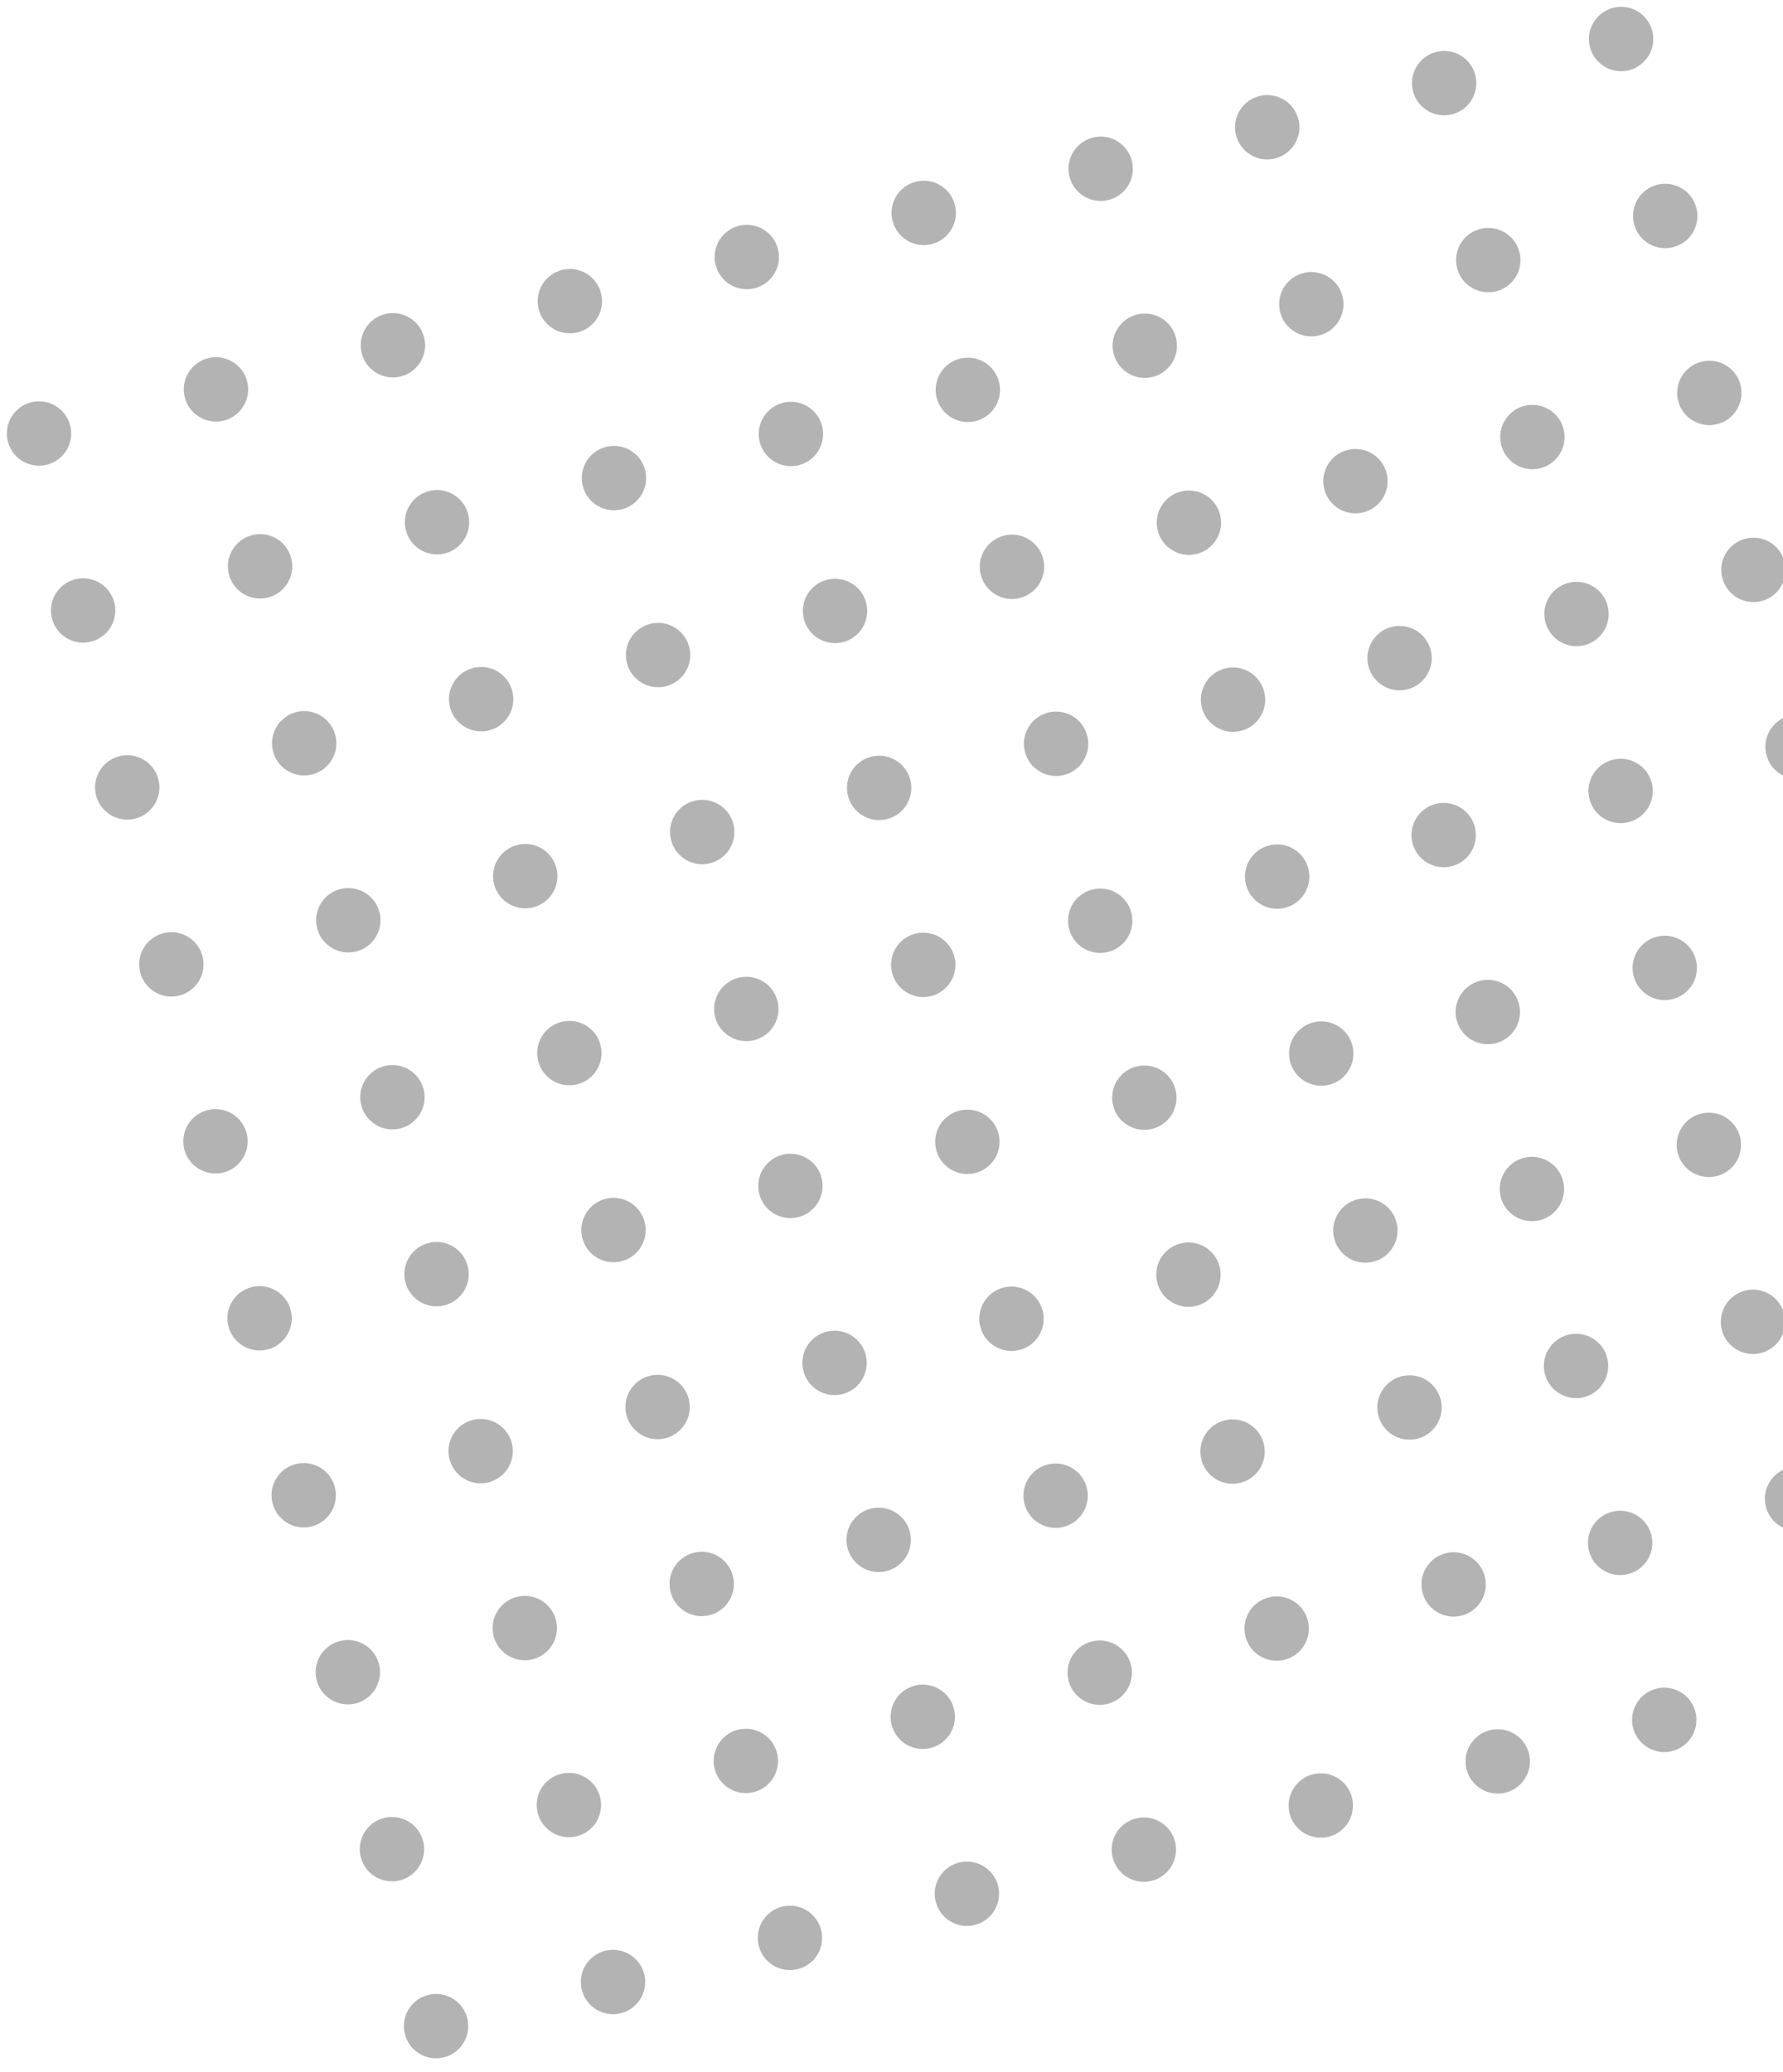 <svg width="185" height="215" viewBox="0 0 185 215" fill="none" xmlns="http://www.w3.org/2000/svg">
<circle cx="4.048" cy="44.976" r="3.339" transform="rotate(-14 4.048 44.976)" fill="black" fill-opacity="0.3"/>
<circle cx="8.625" cy="63.336" r="3.339" transform="rotate(-14 8.625 63.336)" fill="black" fill-opacity="0.3"/>
<circle cx="13.203" cy="81.695" r="3.339" transform="rotate(-14 13.203 81.695)" fill="black" fill-opacity="0.3"/>
<circle cx="17.78" cy="100.054" r="3.339" transform="rotate(-14 17.78 100.054)" fill="black" fill-opacity="0.3"/>
<circle cx="22.358" cy="118.413" r="3.339" transform="rotate(-14 22.358 118.413)" fill="black" fill-opacity="0.3"/>
<circle cx="26.935" cy="136.773" r="3.339" transform="rotate(-14 26.935 136.773)" fill="black" fill-opacity="0.3"/>
<circle cx="31.513" cy="155.132" r="3.339" transform="rotate(-14 31.513 155.132)" fill="black" fill-opacity="0.3"/>
<circle cx="36.09" cy="173.491" r="3.339" transform="rotate(-14 36.09 173.491)" fill="black" fill-opacity="0.3"/>
<circle cx="40.668" cy="191.851" r="3.339" transform="rotate(-14 40.668 191.851)" fill="black" fill-opacity="0.3"/>
<circle cx="45.245" cy="210.21" r="3.339" transform="rotate(-14 45.245 210.21)" fill="black" fill-opacity="0.3"/>
<circle cx="22.407" cy="40.399" r="3.339" transform="rotate(-14 22.407 40.399)" fill="black" fill-opacity="0.3"/>
<circle cx="26.985" cy="58.758" r="3.339" transform="rotate(-14 26.985 58.758)" fill="black" fill-opacity="0.3"/>
<circle cx="31.562" cy="77.117" r="3.339" transform="rotate(-14 31.562 77.117)" fill="black" fill-opacity="0.3"/>
<circle cx="36.14" cy="95.477" r="3.339" transform="rotate(-14 36.14 95.477)" fill="black" fill-opacity="0.3"/>
<circle cx="40.717" cy="113.836" r="3.339" transform="rotate(-14 40.717 113.836)" fill="black" fill-opacity="0.3"/>
<circle cx="45.295" cy="132.195" r="3.339" transform="rotate(-14 45.295 132.195)" fill="black" fill-opacity="0.3"/>
<circle cx="49.872" cy="150.555" r="3.339" transform="rotate(-14 49.872 150.555)" fill="black" fill-opacity="0.3"/>
<circle cx="54.45" cy="168.914" r="3.339" transform="rotate(-14 54.45 168.914)" fill="black" fill-opacity="0.3"/>
<circle cx="59.027" cy="187.273" r="3.339" transform="rotate(-14 59.027 187.273)" fill="black" fill-opacity="0.3"/>
<circle cx="63.605" cy="205.633" r="3.339" transform="rotate(-14 63.605 205.633)" fill="black" fill-opacity="0.3"/>
<circle cx="40.767" cy="35.821" r="3.339" transform="rotate(-14 40.767 35.821)" fill="black" fill-opacity="0.3"/>
<circle cx="45.344" cy="54.181" r="3.339" transform="rotate(-14 45.344 54.181)" fill="black" fill-opacity="0.3"/>
<circle cx="49.922" cy="72.54" r="3.339" transform="rotate(-14 49.922 72.54)" fill="black" fill-opacity="0.3"/>
<circle cx="54.499" cy="90.899" r="3.339" transform="rotate(-14 54.499 90.899)" fill="black" fill-opacity="0.3"/>
<circle cx="59.077" cy="109.259" r="3.339" transform="rotate(-14 59.077 109.259)" fill="black" fill-opacity="0.3"/>
<circle cx="63.654" cy="127.618" r="3.339" transform="rotate(-14 63.654 127.618)" fill="black" fill-opacity="0.3"/>
<circle cx="68.231" cy="145.977" r="3.339" transform="rotate(-14 68.231 145.977)" fill="black" fill-opacity="0.3"/>
<circle cx="72.809" cy="164.336" r="3.339" transform="rotate(-14 72.809 164.336)" fill="black" fill-opacity="0.3"/>
<circle cx="77.386" cy="182.696" r="3.339" transform="rotate(-14 77.386 182.696)" fill="black" fill-opacity="0.3"/>
<circle cx="81.964" cy="201.055" r="3.339" transform="rotate(-14 81.964 201.055)" fill="black" fill-opacity="0.3"/>
<circle cx="59.126" cy="31.244" r="3.339" transform="rotate(-14 59.126 31.244)" fill="black" fill-opacity="0.3"/>
<circle cx="63.703" cy="49.603" r="3.339" transform="rotate(-14 63.703 49.603)" fill="black" fill-opacity="0.3"/>
<circle cx="68.281" cy="67.962" r="3.339" transform="rotate(-14 68.281 67.962)" fill="black" fill-opacity="0.3"/>
<circle cx="72.858" cy="86.322" r="3.339" transform="rotate(-14 72.858 86.322)" fill="black" fill-opacity="0.3"/>
<circle cx="77.436" cy="104.681" r="3.339" transform="rotate(-14 77.436 104.681)" fill="black" fill-opacity="0.3"/>
<circle cx="82.013" cy="123.04" r="3.339" transform="rotate(-14 82.013 123.04)" fill="black" fill-opacity="0.3"/>
<circle cx="86.591" cy="141.4" r="3.339" transform="rotate(-14 86.591 141.4)" fill="black" fill-opacity="0.3"/>
<circle cx="91.168" cy="159.759" r="3.339" transform="rotate(-14 91.168 159.759)" fill="black" fill-opacity="0.3"/>
<circle cx="95.746" cy="178.118" r="3.339" transform="rotate(-14 95.746 178.118)" fill="black" fill-opacity="0.3"/>
<circle cx="100.323" cy="196.477" r="3.339" transform="rotate(-14 100.323 196.477)" fill="black" fill-opacity="0.3"/>
<circle cx="77.485" cy="26.666" r="3.339" transform="rotate(-14 77.485 26.666)" fill="black" fill-opacity="0.3"/>
<circle cx="82.063" cy="45.026" r="3.339" transform="rotate(-14 82.063 45.026)" fill="black" fill-opacity="0.3"/>
<circle cx="86.64" cy="63.385" r="3.339" transform="rotate(-14 86.64 63.385)" fill="black" fill-opacity="0.3"/>
<circle cx="91.218" cy="81.744" r="3.339" transform="rotate(-14 91.218 81.744)" fill="black" fill-opacity="0.3"/>
<circle cx="95.795" cy="100.104" r="3.339" transform="rotate(-14 95.795 100.104)" fill="black" fill-opacity="0.3"/>
<circle cx="100.373" cy="118.463" r="3.339" transform="rotate(-14 100.373 118.463)" fill="black" fill-opacity="0.3"/>
<circle cx="104.95" cy="136.822" r="3.339" transform="rotate(-14 104.95 136.822)" fill="black" fill-opacity="0.3"/>
<circle cx="109.528" cy="155.181" r="3.339" transform="rotate(-14 109.528 155.181)" fill="black" fill-opacity="0.3"/>
<circle cx="114.105" cy="173.541" r="3.339" transform="rotate(-14 114.105 173.541)" fill="black" fill-opacity="0.3"/>
<circle cx="118.683" cy="191.9" r="3.339" transform="rotate(-14 118.683 191.9)" fill="black" fill-opacity="0.3"/>
<circle cx="95.844" cy="22.089" r="3.339" transform="rotate(-14 95.844 22.089)" fill="black" fill-opacity="0.3"/>
<circle cx="100.422" cy="40.448" r="3.339" transform="rotate(-14 100.422 40.448)" fill="black" fill-opacity="0.3"/>
<circle cx="104.999" cy="58.807" r="3.339" transform="rotate(-14 104.999 58.807)" fill="black" fill-opacity="0.3"/>
<circle cx="109.577" cy="77.166" r="3.339" transform="rotate(-14 109.577 77.166)" fill="black" fill-opacity="0.3"/>
<circle cx="114.154" cy="95.526" r="3.339" transform="rotate(-14 114.154 95.526)" fill="black" fill-opacity="0.3"/>
<circle cx="118.732" cy="113.885" r="3.339" transform="rotate(-14 118.732 113.885)" fill="black" fill-opacity="0.3"/>
<circle cx="123.31" cy="132.245" r="3.339" transform="rotate(-14 123.31 132.245)" fill="black" fill-opacity="0.3"/>
<circle cx="127.887" cy="150.604" r="3.339" transform="rotate(-14 127.887 150.604)" fill="black" fill-opacity="0.3"/>
<circle cx="132.464" cy="168.963" r="3.339" transform="rotate(-14 132.464 168.963)" fill="black" fill-opacity="0.3"/>
<circle cx="137.042" cy="187.323" r="3.339" transform="rotate(-14 137.042 187.323)" fill="black" fill-opacity="0.3"/>
<circle cx="114.204" cy="17.511" r="3.339" transform="rotate(-14 114.204 17.511)" fill="black" fill-opacity="0.3"/>
<circle cx="118.781" cy="35.87" r="3.339" transform="rotate(-14 118.781 35.87)" fill="black" fill-opacity="0.3"/>
<circle cx="123.359" cy="54.23" r="3.339" transform="rotate(-14 123.359 54.23)" fill="black" fill-opacity="0.3"/>
<circle cx="127.936" cy="72.589" r="3.339" transform="rotate(-14 127.936 72.589)" fill="black" fill-opacity="0.3"/>
<circle cx="132.514" cy="90.948" r="3.339" transform="rotate(-14 132.514 90.948)" fill="black" fill-opacity="0.3"/>
<circle cx="137.091" cy="109.308" r="3.339" transform="rotate(-14 137.091 109.308)" fill="black" fill-opacity="0.3"/>
<circle cx="141.669" cy="127.667" r="3.339" transform="rotate(-14 141.669 127.667)" fill="black" fill-opacity="0.3"/>
<circle cx="146.246" cy="146.027" r="3.339" transform="rotate(-14 146.246 146.027)" fill="black" fill-opacity="0.3"/>
<circle cx="150.824" cy="164.386" r="3.339" transform="rotate(-14 150.824 164.386)" fill="black" fill-opacity="0.3"/>
<circle cx="155.401" cy="182.745" r="3.339" transform="rotate(-14 155.401 182.745)" fill="black" fill-opacity="0.3"/>
<circle cx="131.483" cy="13.203" r="3.339" transform="rotate(-14 131.483 13.203)" fill="black" fill-opacity="0.3"/>
<circle cx="136.061" cy="31.562" r="3.339" transform="rotate(-14 136.061 31.562)" fill="black" fill-opacity="0.3"/>
<circle cx="140.638" cy="49.922" r="3.339" transform="rotate(-14 140.638 49.922)" fill="black" fill-opacity="0.3"/>
<circle cx="145.216" cy="68.281" r="3.339" transform="rotate(-14 145.216 68.281)" fill="black" fill-opacity="0.3"/>
<circle cx="149.793" cy="86.64" r="3.339" transform="rotate(-14 149.793 86.64)" fill="black" fill-opacity="0.3"/>
<circle cx="154.371" cy="104.999" r="3.339" transform="rotate(-14 154.371 104.999)" fill="black" fill-opacity="0.3"/>
<circle cx="158.948" cy="123.359" r="3.339" transform="rotate(-14 158.948 123.359)" fill="black" fill-opacity="0.3"/>
<circle cx="163.526" cy="141.718" r="3.339" transform="rotate(-14 163.526 141.718)" fill="black" fill-opacity="0.3"/>
<circle cx="168.103" cy="160.077" r="3.339" transform="rotate(-14 168.103 160.077)" fill="black" fill-opacity="0.3"/>
<circle cx="172.681" cy="178.437" r="3.339" transform="rotate(-14 172.681 178.437)" fill="black" fill-opacity="0.3"/>
<circle cx="149.842" cy="8.625" r="3.339" transform="rotate(-14 149.842 8.625)" fill="black" fill-opacity="0.3"/>
<circle cx="154.42" cy="26.985" r="3.339" transform="rotate(-14 154.42 26.985)" fill="black" fill-opacity="0.3"/>
<circle cx="158.998" cy="45.344" r="3.339" transform="rotate(-14 158.998 45.344)" fill="black" fill-opacity="0.3"/>
<circle cx="163.575" cy="63.703" r="3.339" transform="rotate(-14 163.575 63.703)" fill="black" fill-opacity="0.3"/>
<circle cx="168.152" cy="82.063" r="3.339" transform="rotate(-14 168.152 82.063)" fill="black" fill-opacity="0.3"/>
<circle cx="172.73" cy="100.422" r="3.339" transform="rotate(-14 172.73 100.422)" fill="black" fill-opacity="0.3"/>
<circle cx="177.307" cy="118.781" r="3.339" transform="rotate(-14 177.307 118.781)" fill="black" fill-opacity="0.3"/>
<circle cx="181.885" cy="137.141" r="3.339" transform="rotate(-14 181.885 137.141)" fill="black" fill-opacity="0.3"/>
<circle cx="186.462" cy="155.5" r="3.339" transform="rotate(-14 186.462 155.5)" fill="black" fill-opacity="0.3"/>
<circle cx="168.202" cy="4.048" r="3.339" transform="rotate(-14 168.202 4.048)" fill="black" fill-opacity="0.3"/>
<circle cx="172.779" cy="22.407" r="3.339" transform="rotate(-14 172.779 22.407)" fill="black" fill-opacity="0.3"/>
<circle cx="177.357" cy="40.767" r="3.339" transform="rotate(-14 177.357 40.767)" fill="black" fill-opacity="0.3"/>
<circle cx="181.934" cy="59.126" r="3.339" transform="rotate(-14 181.934 59.126)" fill="black" fill-opacity="0.3"/>
<circle cx="186.512" cy="77.485" r="3.339" transform="rotate(-14 186.512 77.485)" fill="black" fill-opacity="0.3"/>
</svg>
